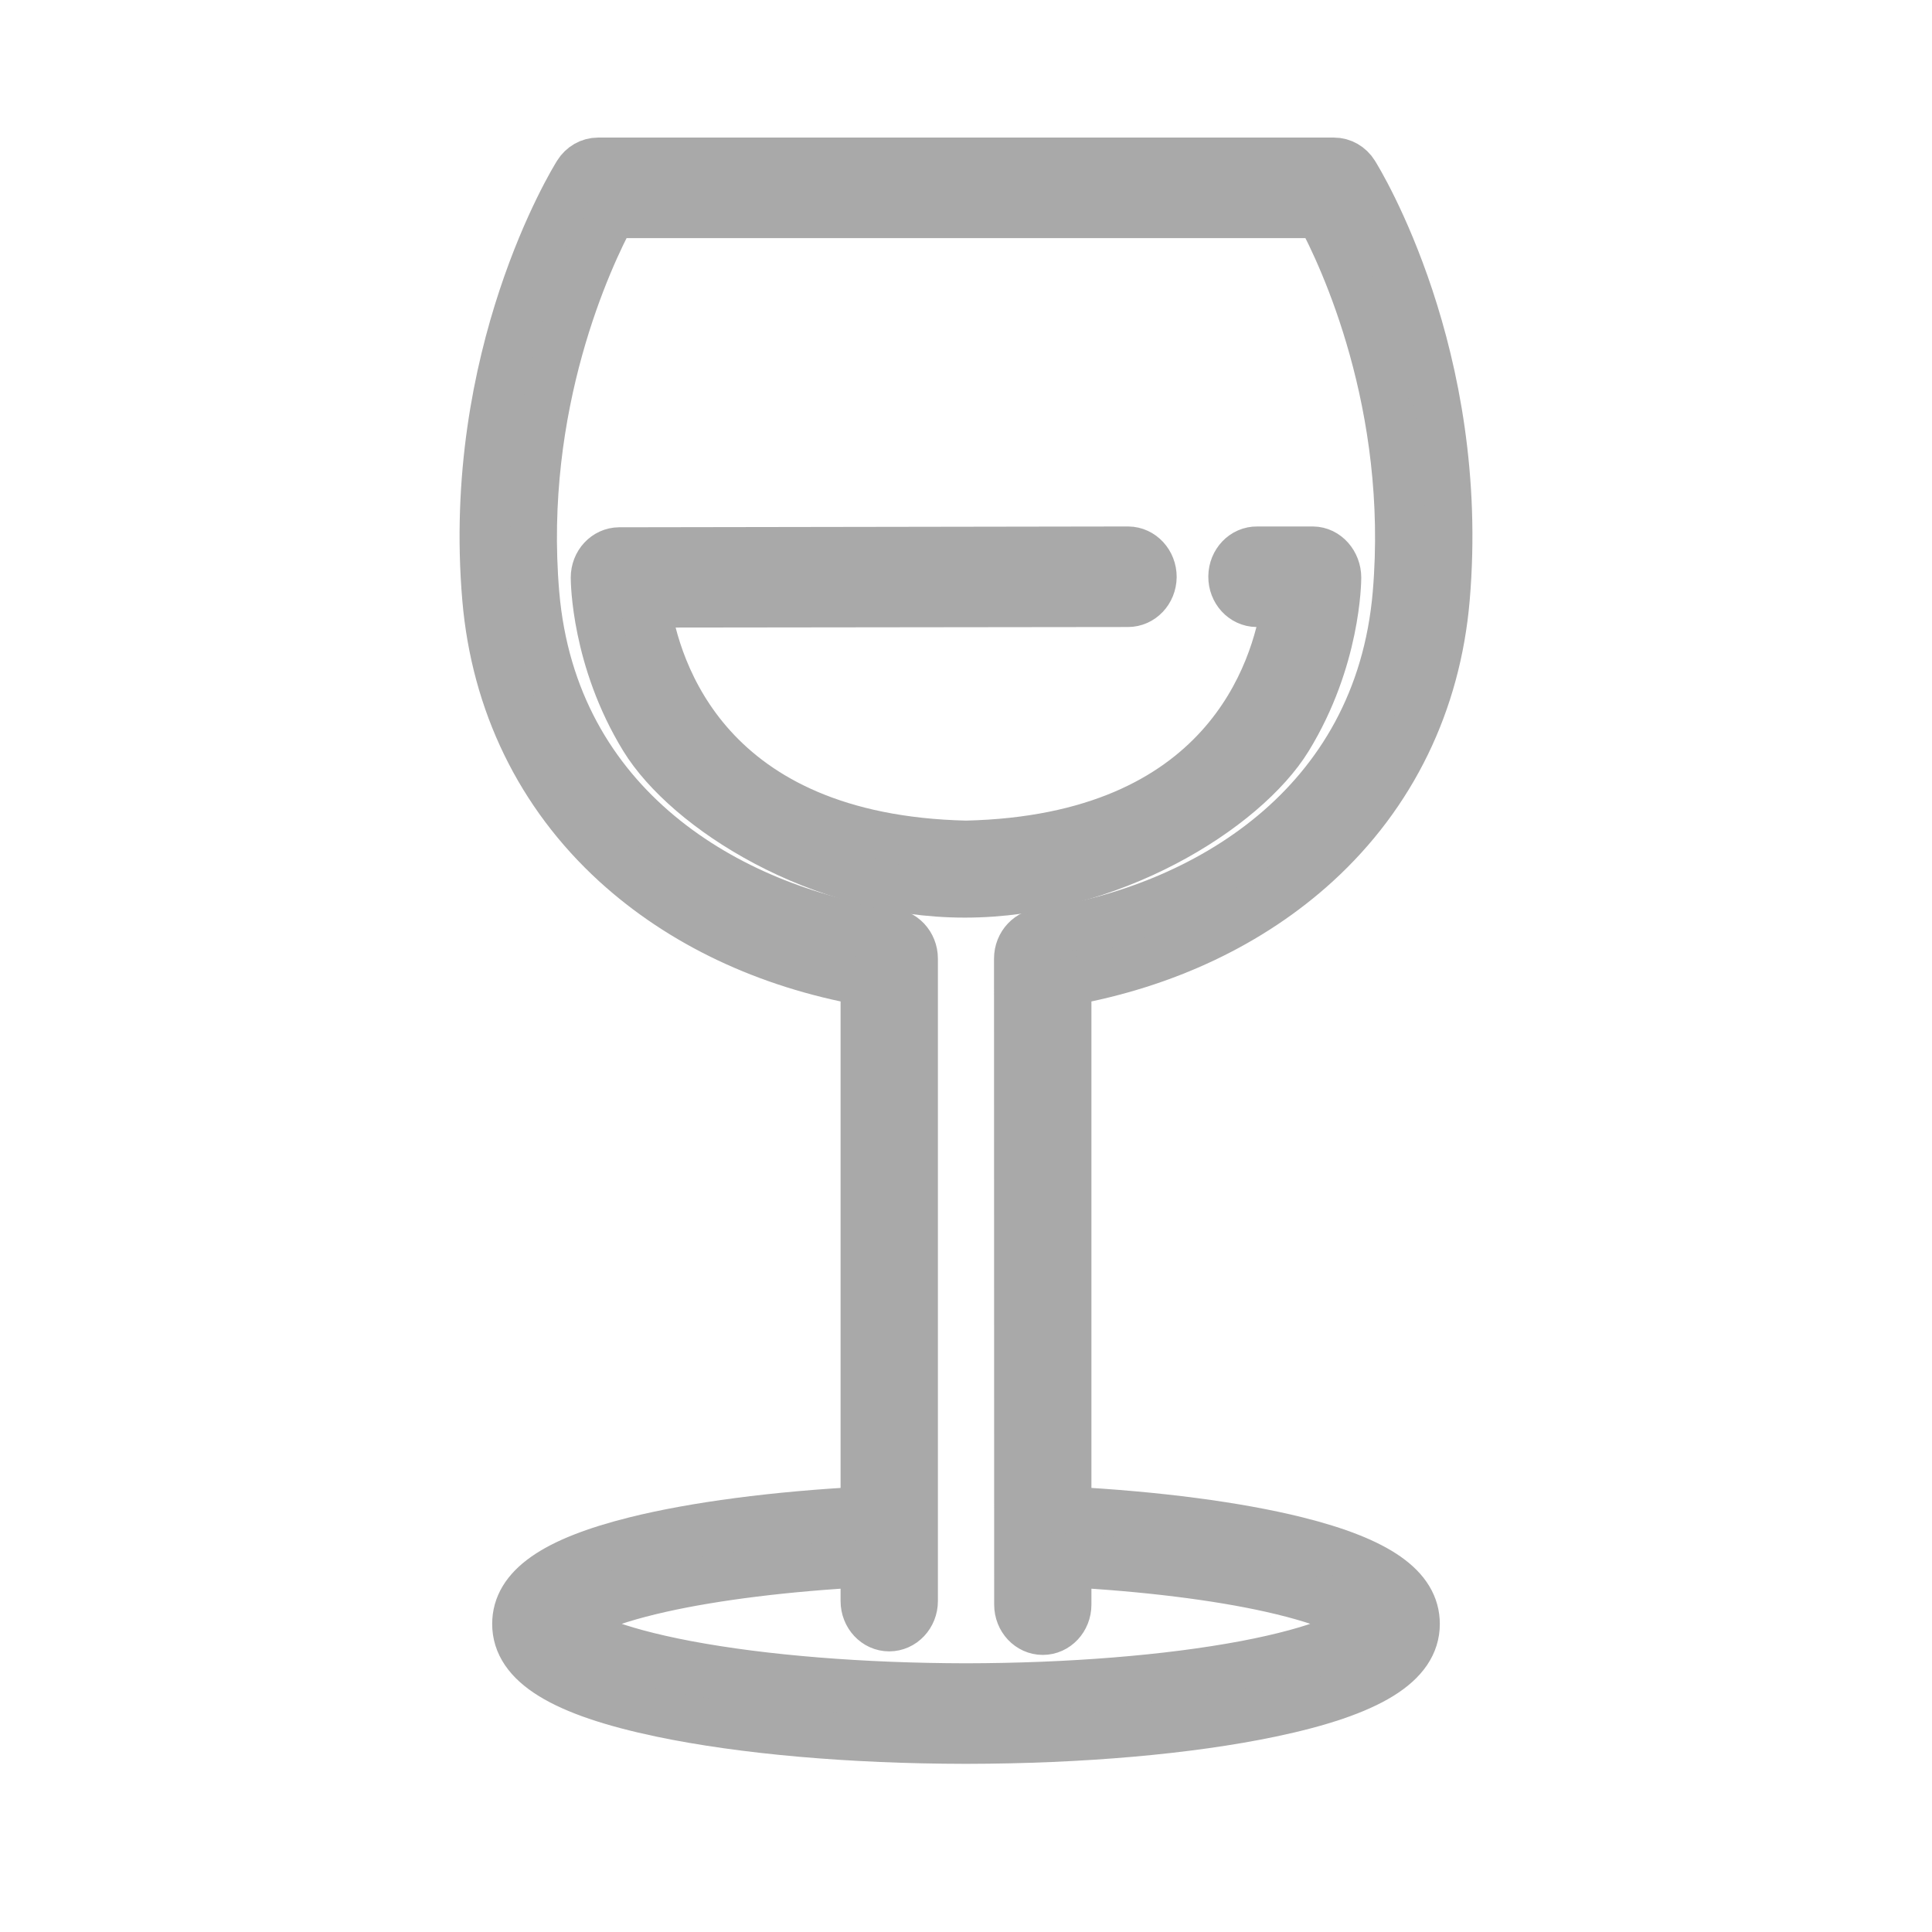 <svg width="24" height="24" viewBox="0 0 24 24" fill="none" xmlns="http://www.w3.org/2000/svg">
<path d="M16.361 10.733C17.301 9.874 17.856 8.734 17.967 7.435C18.225 4.417 16.889 2.24 16.832 2.149C16.774 2.056 16.676 2 16.571 2H7.429C7.324 2 7.226 2.056 7.168 2.149C7.111 2.24 5.775 4.417 6.033 7.435C6.144 8.734 6.699 9.874 7.639 10.733C8.455 11.478 9.521 11.983 10.733 12.201V18.758C9.631 18.816 8.629 18.947 7.887 19.132C6.876 19.385 6.405 19.716 6.405 20.173C6.405 20.674 6.979 21.029 8.213 21.288C9.225 21.5 10.564 21.618 11.986 21.62V21.62C11.991 21.62 12.014 21.62 12.014 21.62C13.436 21.618 14.775 21.5 15.787 21.288C17.021 21.029 17.595 20.674 17.595 20.173C17.595 19.716 17.124 19.385 16.113 19.132C15.371 18.947 14.37 18.816 13.267 18.758V12.201C14.479 11.983 15.545 11.478 16.361 10.733ZM15.786 19.738C16.585 19.917 16.856 20.097 16.941 20.173C16.824 20.278 16.428 20.491 15.464 20.673C14.513 20.852 13.284 20.951 12 20.953C10.716 20.951 9.487 20.852 8.536 20.673C7.572 20.491 7.176 20.279 7.059 20.173C7.144 20.097 7.416 19.917 8.214 19.738C8.89 19.587 9.775 19.478 10.733 19.426V19.889C10.733 20.073 10.873 20.223 11.046 20.223C11.219 20.223 11.36 20.073 11.36 19.889L11.36 11.909C11.36 11.725 11.22 11.575 11.047 11.575C11.043 11.575 11.038 11.576 11.034 11.576C11.034 11.576 11.033 11.576 11.033 11.576C9.066 11.281 6.883 10.023 6.657 7.374C6.457 5.025 7.326 3.188 7.606 2.667H16.394C16.674 3.188 17.543 5.025 17.343 7.374C17.117 10.022 14.934 11.281 12.967 11.576C12.967 11.576 12.966 11.576 12.966 11.576C12.962 11.576 12.957 11.575 12.953 11.575C12.78 11.575 12.639 11.724 12.639 11.909L12.641 19.933C12.641 20.118 12.781 20.267 12.954 20.267C13.127 20.267 13.267 20.118 13.267 19.933V19.426C14.226 19.478 15.111 19.587 15.786 19.738Z" fill="#A9A9A9" stroke="#A9A9A9" stroke-width="0.582"/>
<path d="M16.009 9.178C16.612 8.195 16.619 7.216 16.619 7.175C16.619 6.991 16.482 6.833 16.31 6.831H15.618C15.444 6.828 15.303 6.977 15.301 7.161C15.299 7.345 15.437 7.496 15.61 7.498L15.962 7.505C15.839 8.332 15.211 10.411 12 10.485C8.789 10.411 8.16 8.332 8.037 7.505L14.009 7.498C14.01 7.498 14.011 7.498 14.012 7.498C14.184 7.498 14.324 7.351 14.326 7.168C14.327 6.984 14.188 6.833 14.015 6.831L7.691 6.841C7.519 6.843 7.381 6.991 7.381 7.175C7.381 7.216 7.388 8.195 7.991 9.178C8.53 10.055 10.175 11.108 11.986 11.108C13.797 11.108 15.47 10.055 16.009 9.178Z" fill="#A9A9A9" stroke="#A9A9A9" stroke-width="0.582"/>
</svg>
